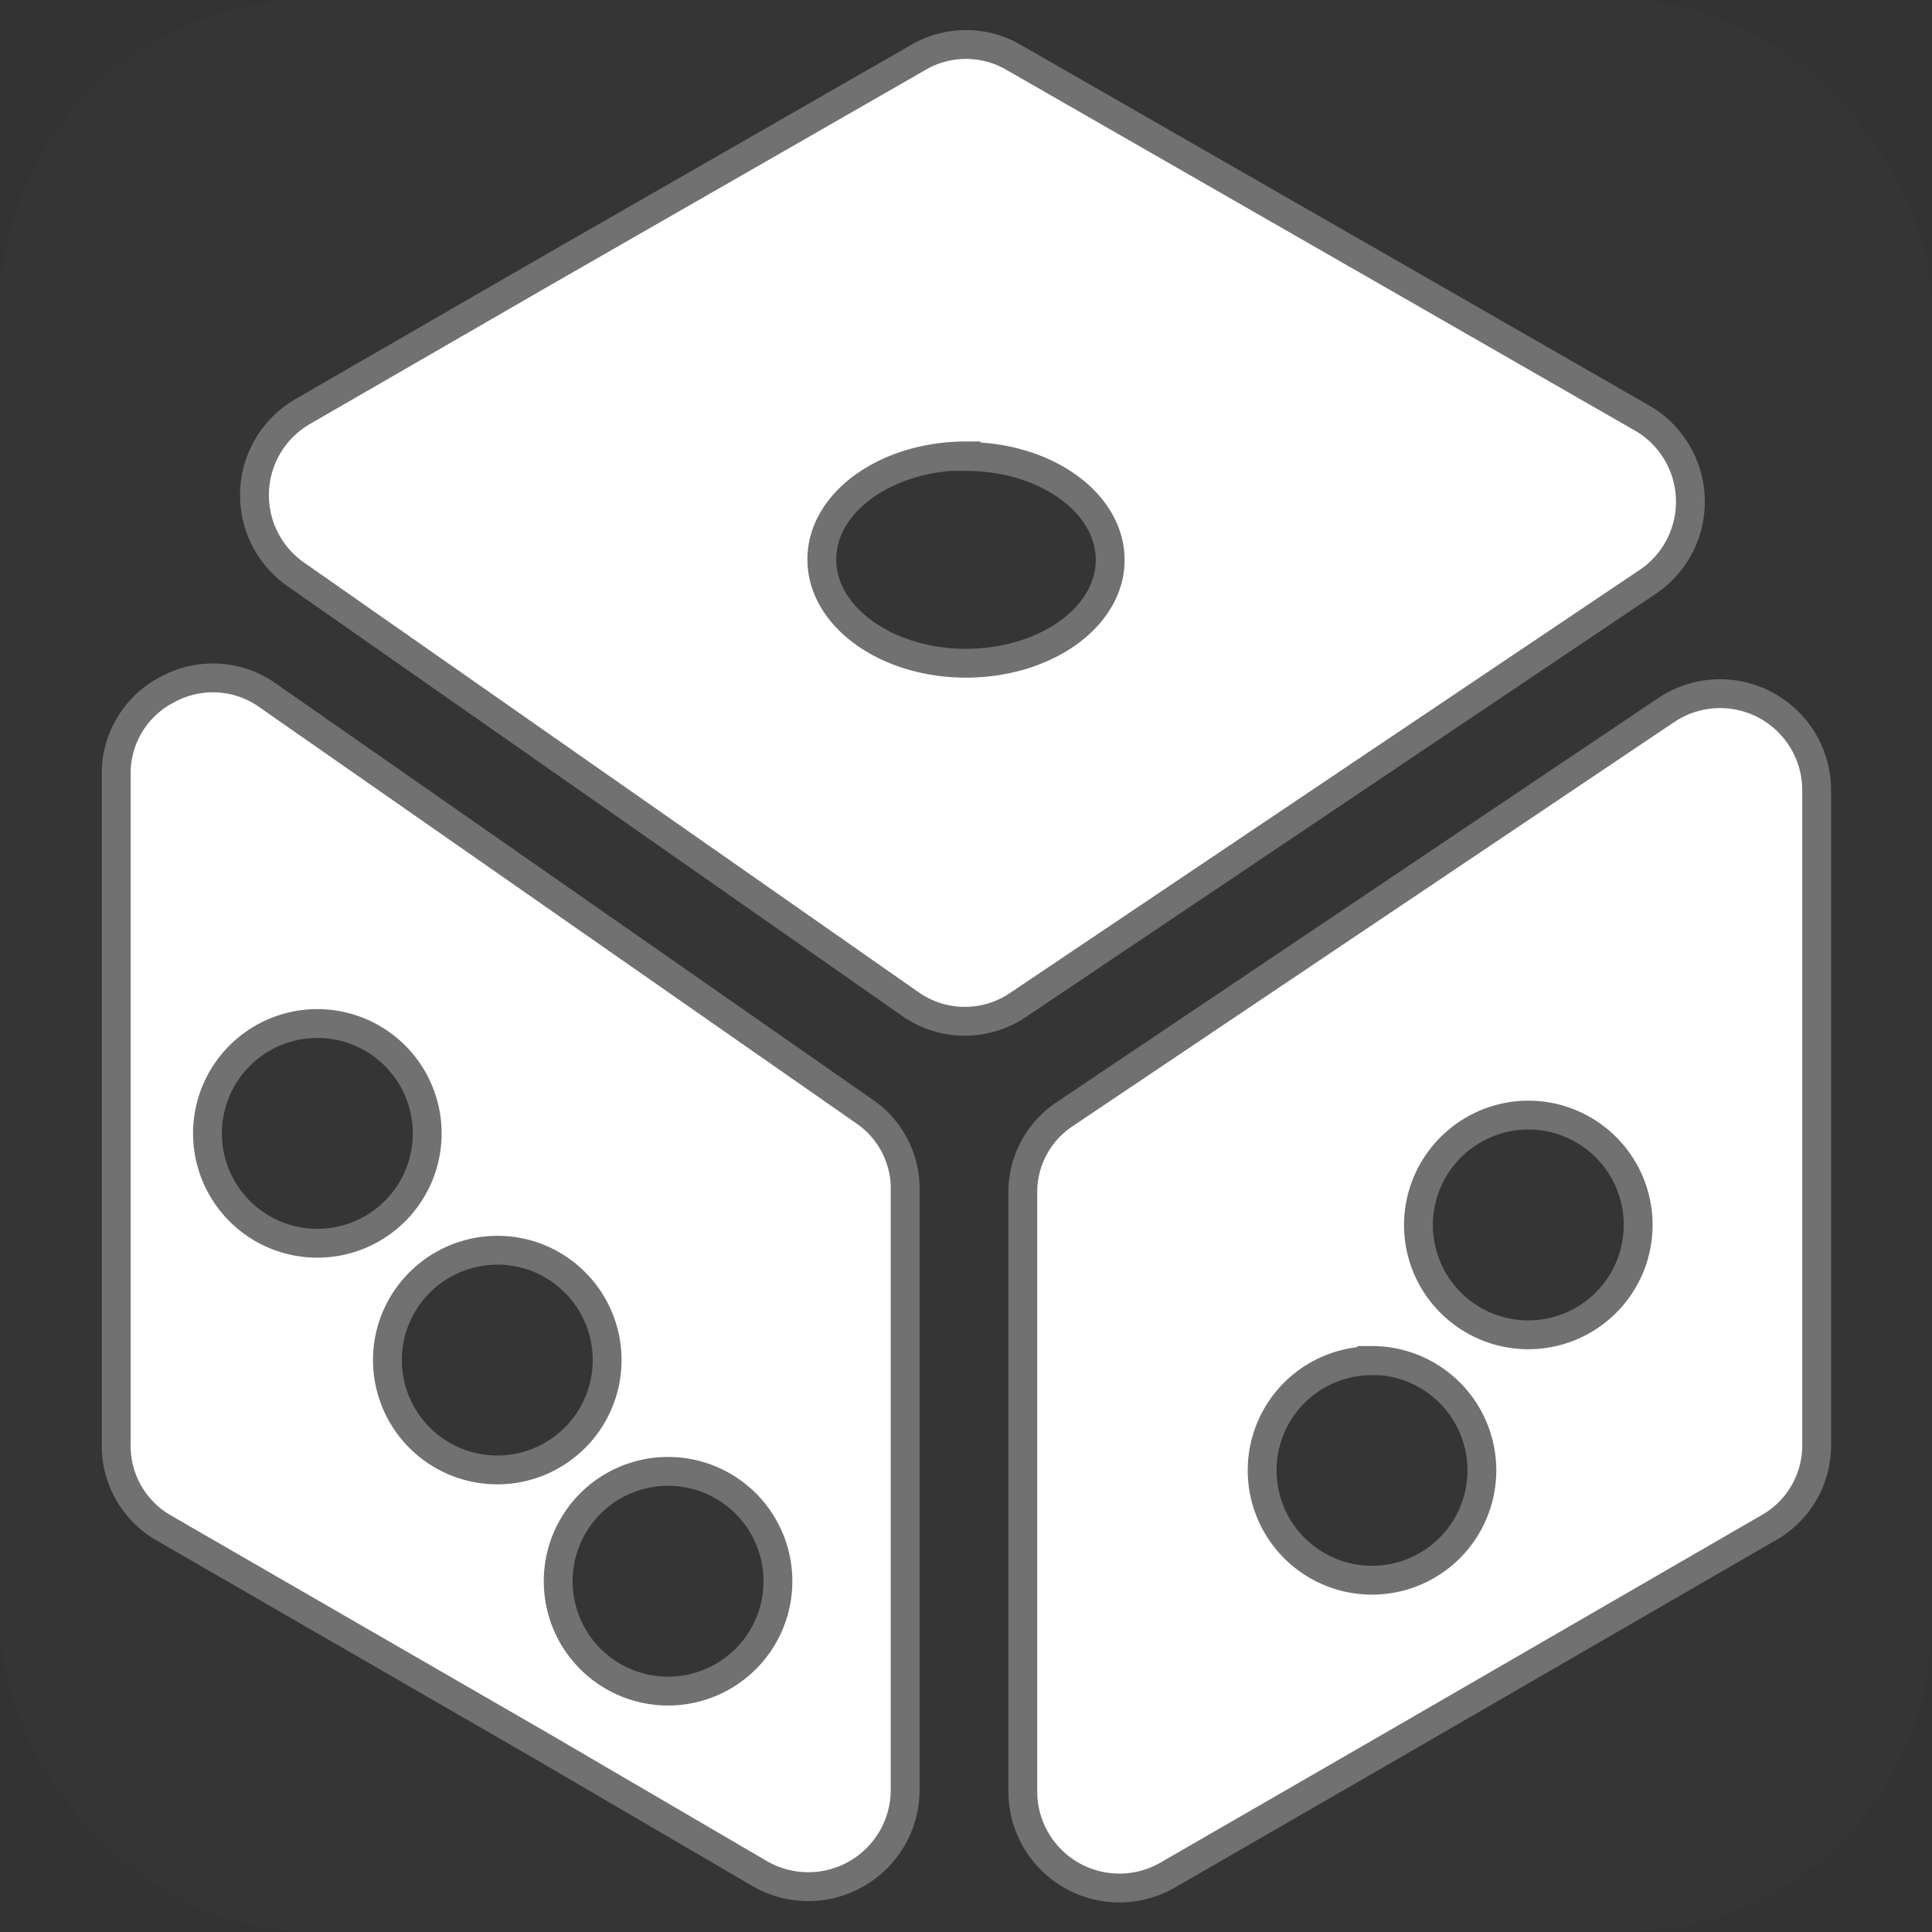 <svg xmlns="http://www.w3.org/2000/svg" viewBox="0 0 67 67"><rect x="0" y="0" width="67" height="67" fill="#333333" stroke="none"/><defs><style>.cls-1,.cls-2{fill:#fff;}.cls-1{opacity:0.01;}.cls-2{stroke:#727171;stroke-miterlimit:10;fill-rule:evenodd;}</style></defs><title>资源 261</title><g id="图层_2" data-name="图层 2"><g id="图层_1-2" data-name="图层 1"><rect class="cls-1" width="67" height="67" rx="10.73"/><path class="cls-2" d="M35.17,2,48.24,9.5l8.71,5a3.35,3.35,0,0,1,.19,5.68L35.35,34.82a3.29,3.29,0,0,1-3.78,0L10.26,19.92a3.35,3.35,0,0,1,.24-5.65L18.76,9.5,31.83,2a3.28,3.28,0,0,1,3.34,0ZM33.5,15.81c-2.75,0-5,1.6-5,3.59S30.75,23,33.5,23s5-1.6,5-3.58-2.23-3.59-5-3.59ZM47.57,47.18A3.81,3.81,0,1,1,43.77,51a3.8,3.8,0,0,1,3.8-3.81ZM53,38.67a3.81,3.81,0,1,1-3.81,3.81A3.82,3.82,0,0,1,53,38.67ZM19.51,53.77a3.81,3.81,0,1,1,2.58,4.72,3.81,3.81,0,0,1-2.58-4.72Zm-5.92-7.68a3.81,3.81,0,1,0,4.73-2.58,3.82,3.82,0,0,0-4.73,2.58ZM7.35,38.23a3.81,3.81,0,1,0,4.73-2.58,3.81,3.81,0,0,0-4.73,2.58ZM63,27.4a3.35,3.35,0,0,0-5.21-2.78l-20.84,14a3.25,3.25,0,0,0-1.48,2.78V62.14a3.35,3.35,0,0,0,5,2.9l7.78-4.49L61.3,53A3.28,3.28,0,0,0,63,50.11V27.4ZM26.39,65a3.36,3.36,0,0,0,5-2.9V41.3A3.24,3.24,0,0,0,30,38.56L9.29,24.12a3.28,3.28,0,0,0-3.46-.22,3.27,3.27,0,0,0-1.8,3V50.11A3.28,3.28,0,0,0,5.7,53l13.06,7.54Z"/></g></g></svg>